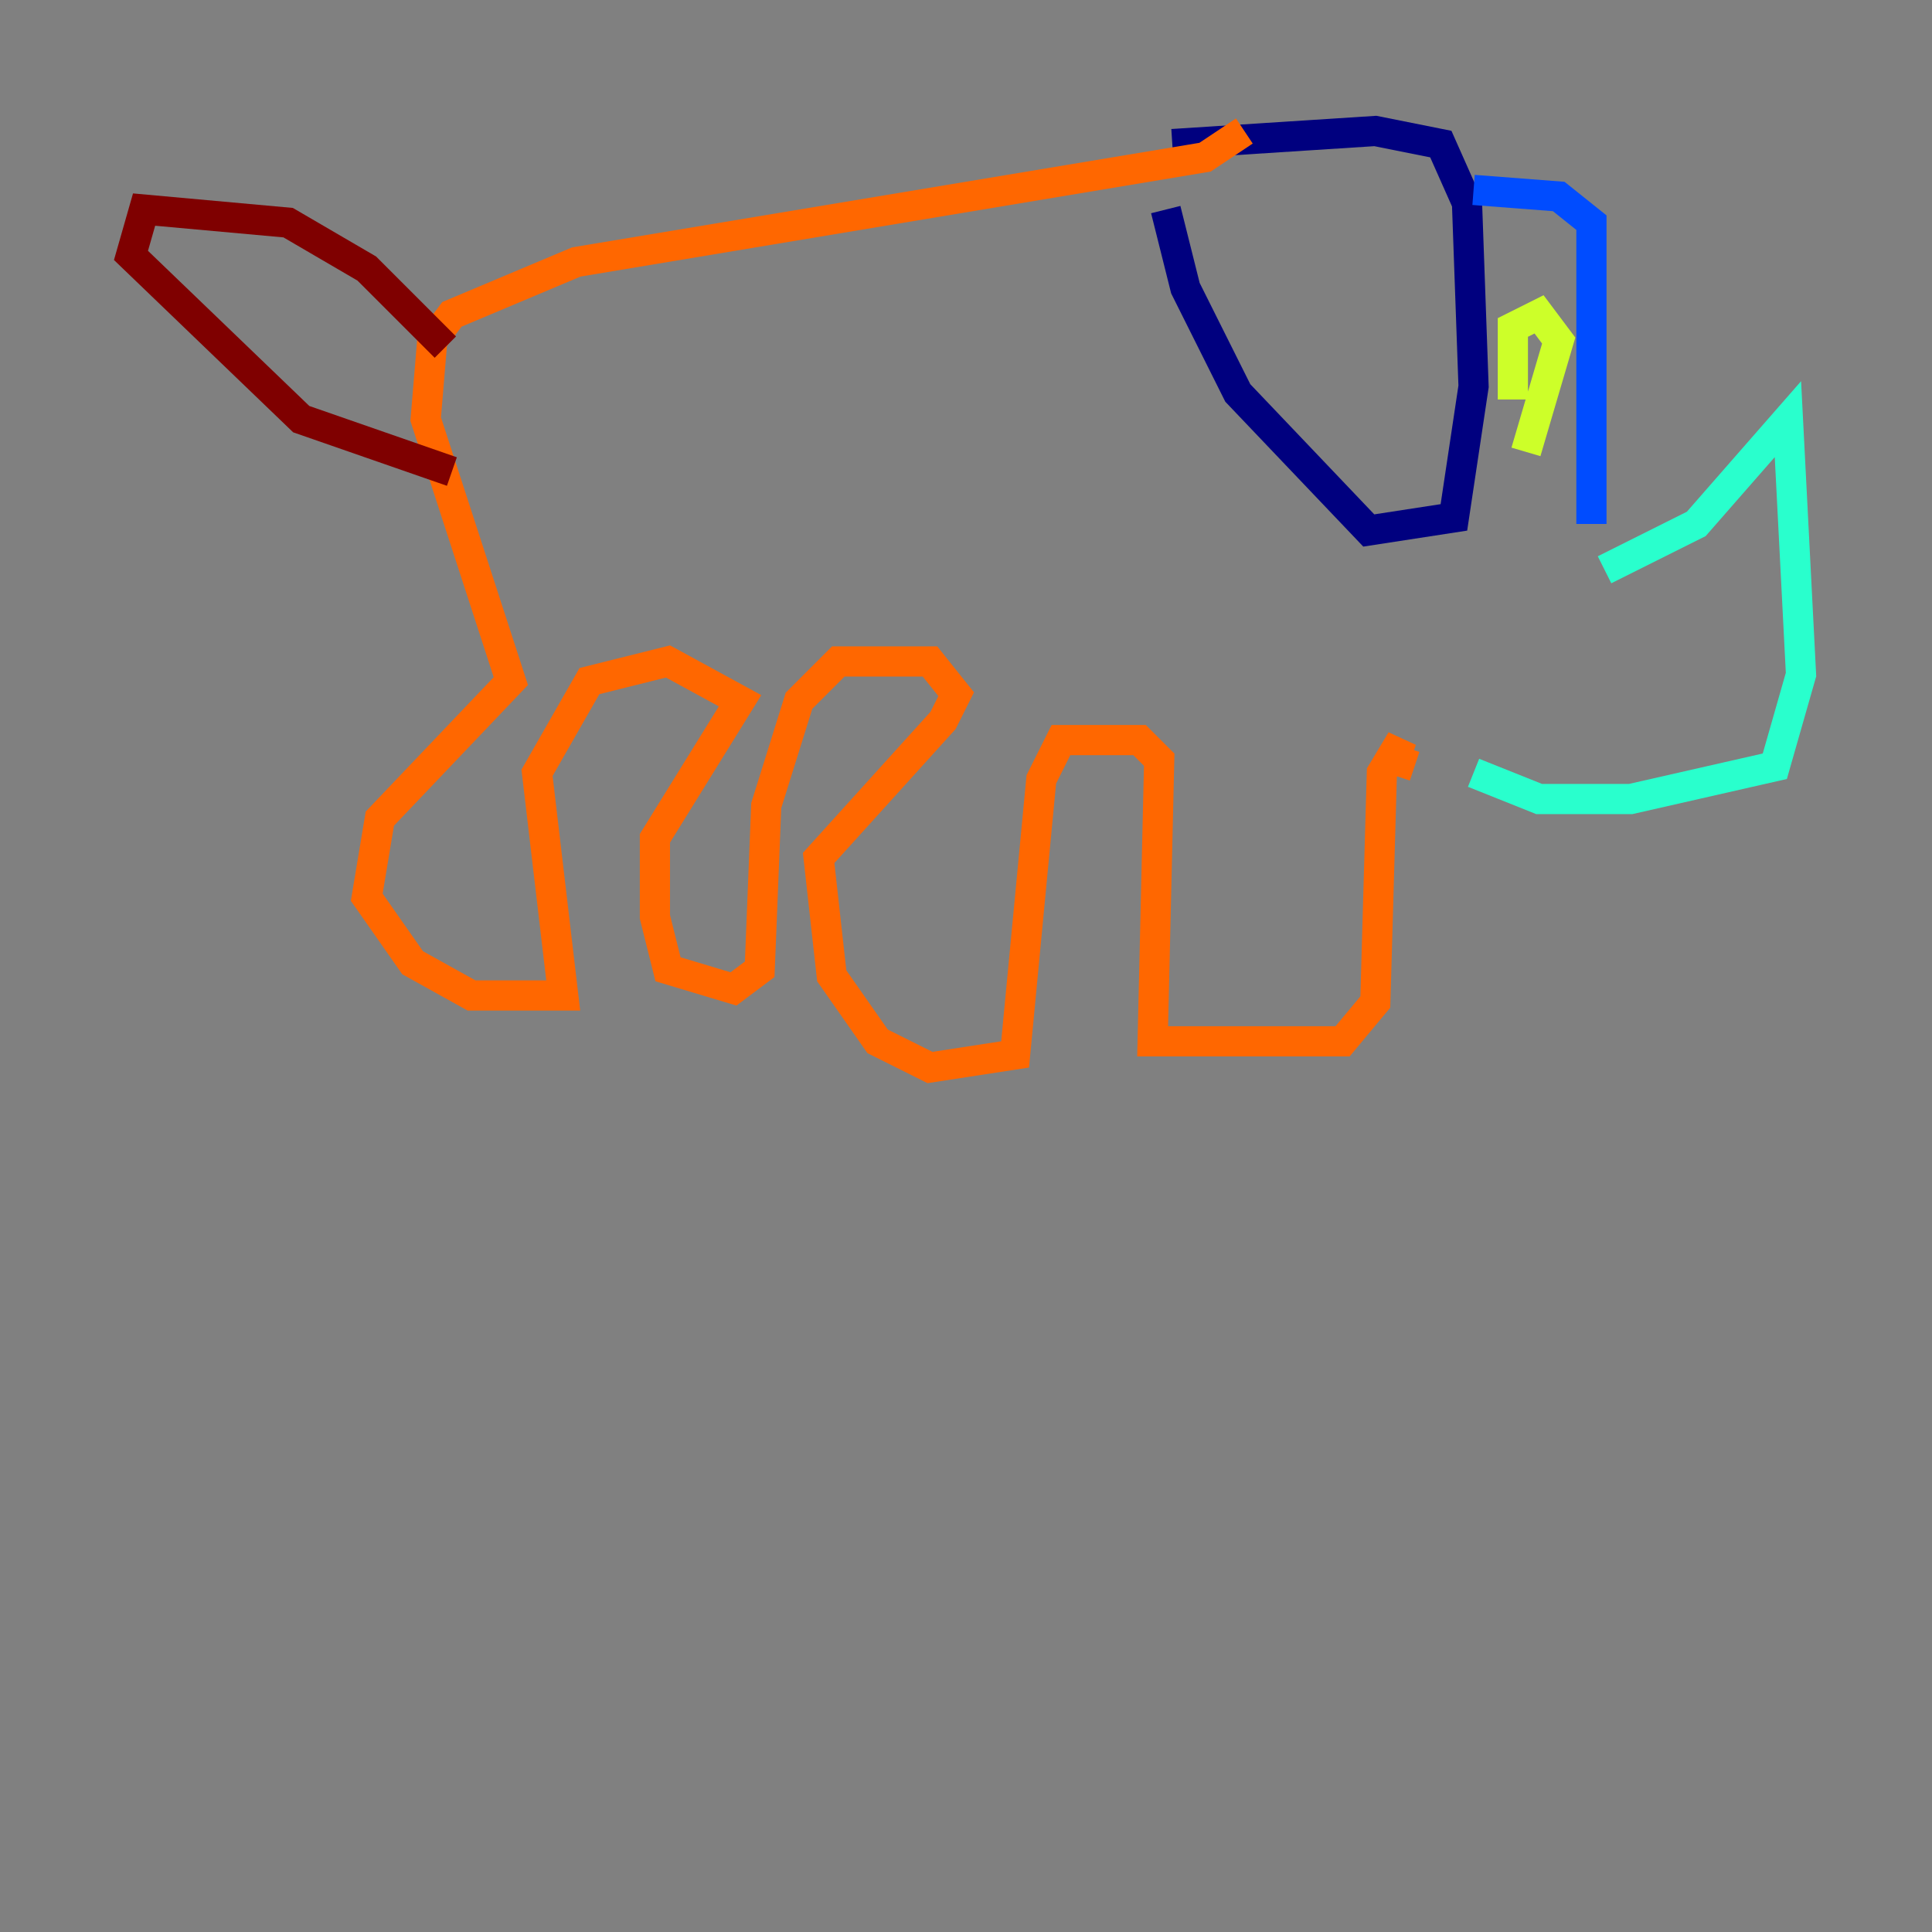 <?xml version="1.0" encoding="utf-8" ?>
<svg baseProfile="tiny" height="128" version="1.2" viewBox="0,0,128,128" width="128" xmlns="http://www.w3.org/2000/svg" xmlns:ev="http://www.w3.org/2001/xml-events" xmlns:xlink="http://www.w3.org/1999/xlink"><rect x="0" y="0" width="128" height="128" fill="#808080" stroke="none"/><defs /><polyline fill="none" points="77.668,9.546 91.119,8.678 95.458,9.546 97.193,13.451 97.627,25.6 96.325,34.278 90.685,35.146 82.007,26.034 78.536,19.091 77.234,13.885" stroke="#00007f" stroke-width="2" /><polyline fill="none" points="97.627,12.583 103.268,13.017 105.437,14.752 105.437,34.712" stroke="#004cff" stroke-width="2" /><polyline fill="none" points="106.305,37.749 112.38,34.712 118.454,27.77 119.322,44.691 117.586,50.766 108.041,52.936 101.966,52.936 97.627,51.2" stroke="#29ffcd" stroke-width="2" /><polyline fill="none" points="101.098,29.939 103.268,22.563 101.966,20.827 100.231,21.695 100.231,26.468" stroke="#cdff29" stroke-width="2" /><polyline fill="none" points="93.722,50.766 92.42,50.332 92.854,49.031 91.552,51.2 91.119,66.386 88.949,68.99 76.366,68.99 76.8,50.332 75.498,49.031 70.291,49.031 68.99,51.634 67.254,69.858 61.614,70.725 58.142,68.99 55.105,64.651 54.237,56.841 62.481,47.729 63.349,45.993 61.614,43.824 55.539,43.824 52.936,46.427 50.766,53.37 50.332,64.217 48.597,65.519 44.258,64.217 43.39,60.746 43.39,55.539 49.031,46.427 44.258,43.824 39.051,45.125 35.58,51.2 37.315,65.953 31.241,65.953 27.336,63.783 24.298,59.444 25.166,54.237 33.844,45.125 28.203,27.77 28.637,22.563 29.939,20.827 38.183,17.356 79.837,10.414 82.441,8.678" stroke="#ff6700" stroke-width="2" /><polyline fill="none" points="29.505,22.997 24.298,17.79 19.091,14.752 9.546,13.885 8.678,16.922 19.959,27.77 29.939,31.241" stroke="#7f0000" stroke-width="2" /></svg>